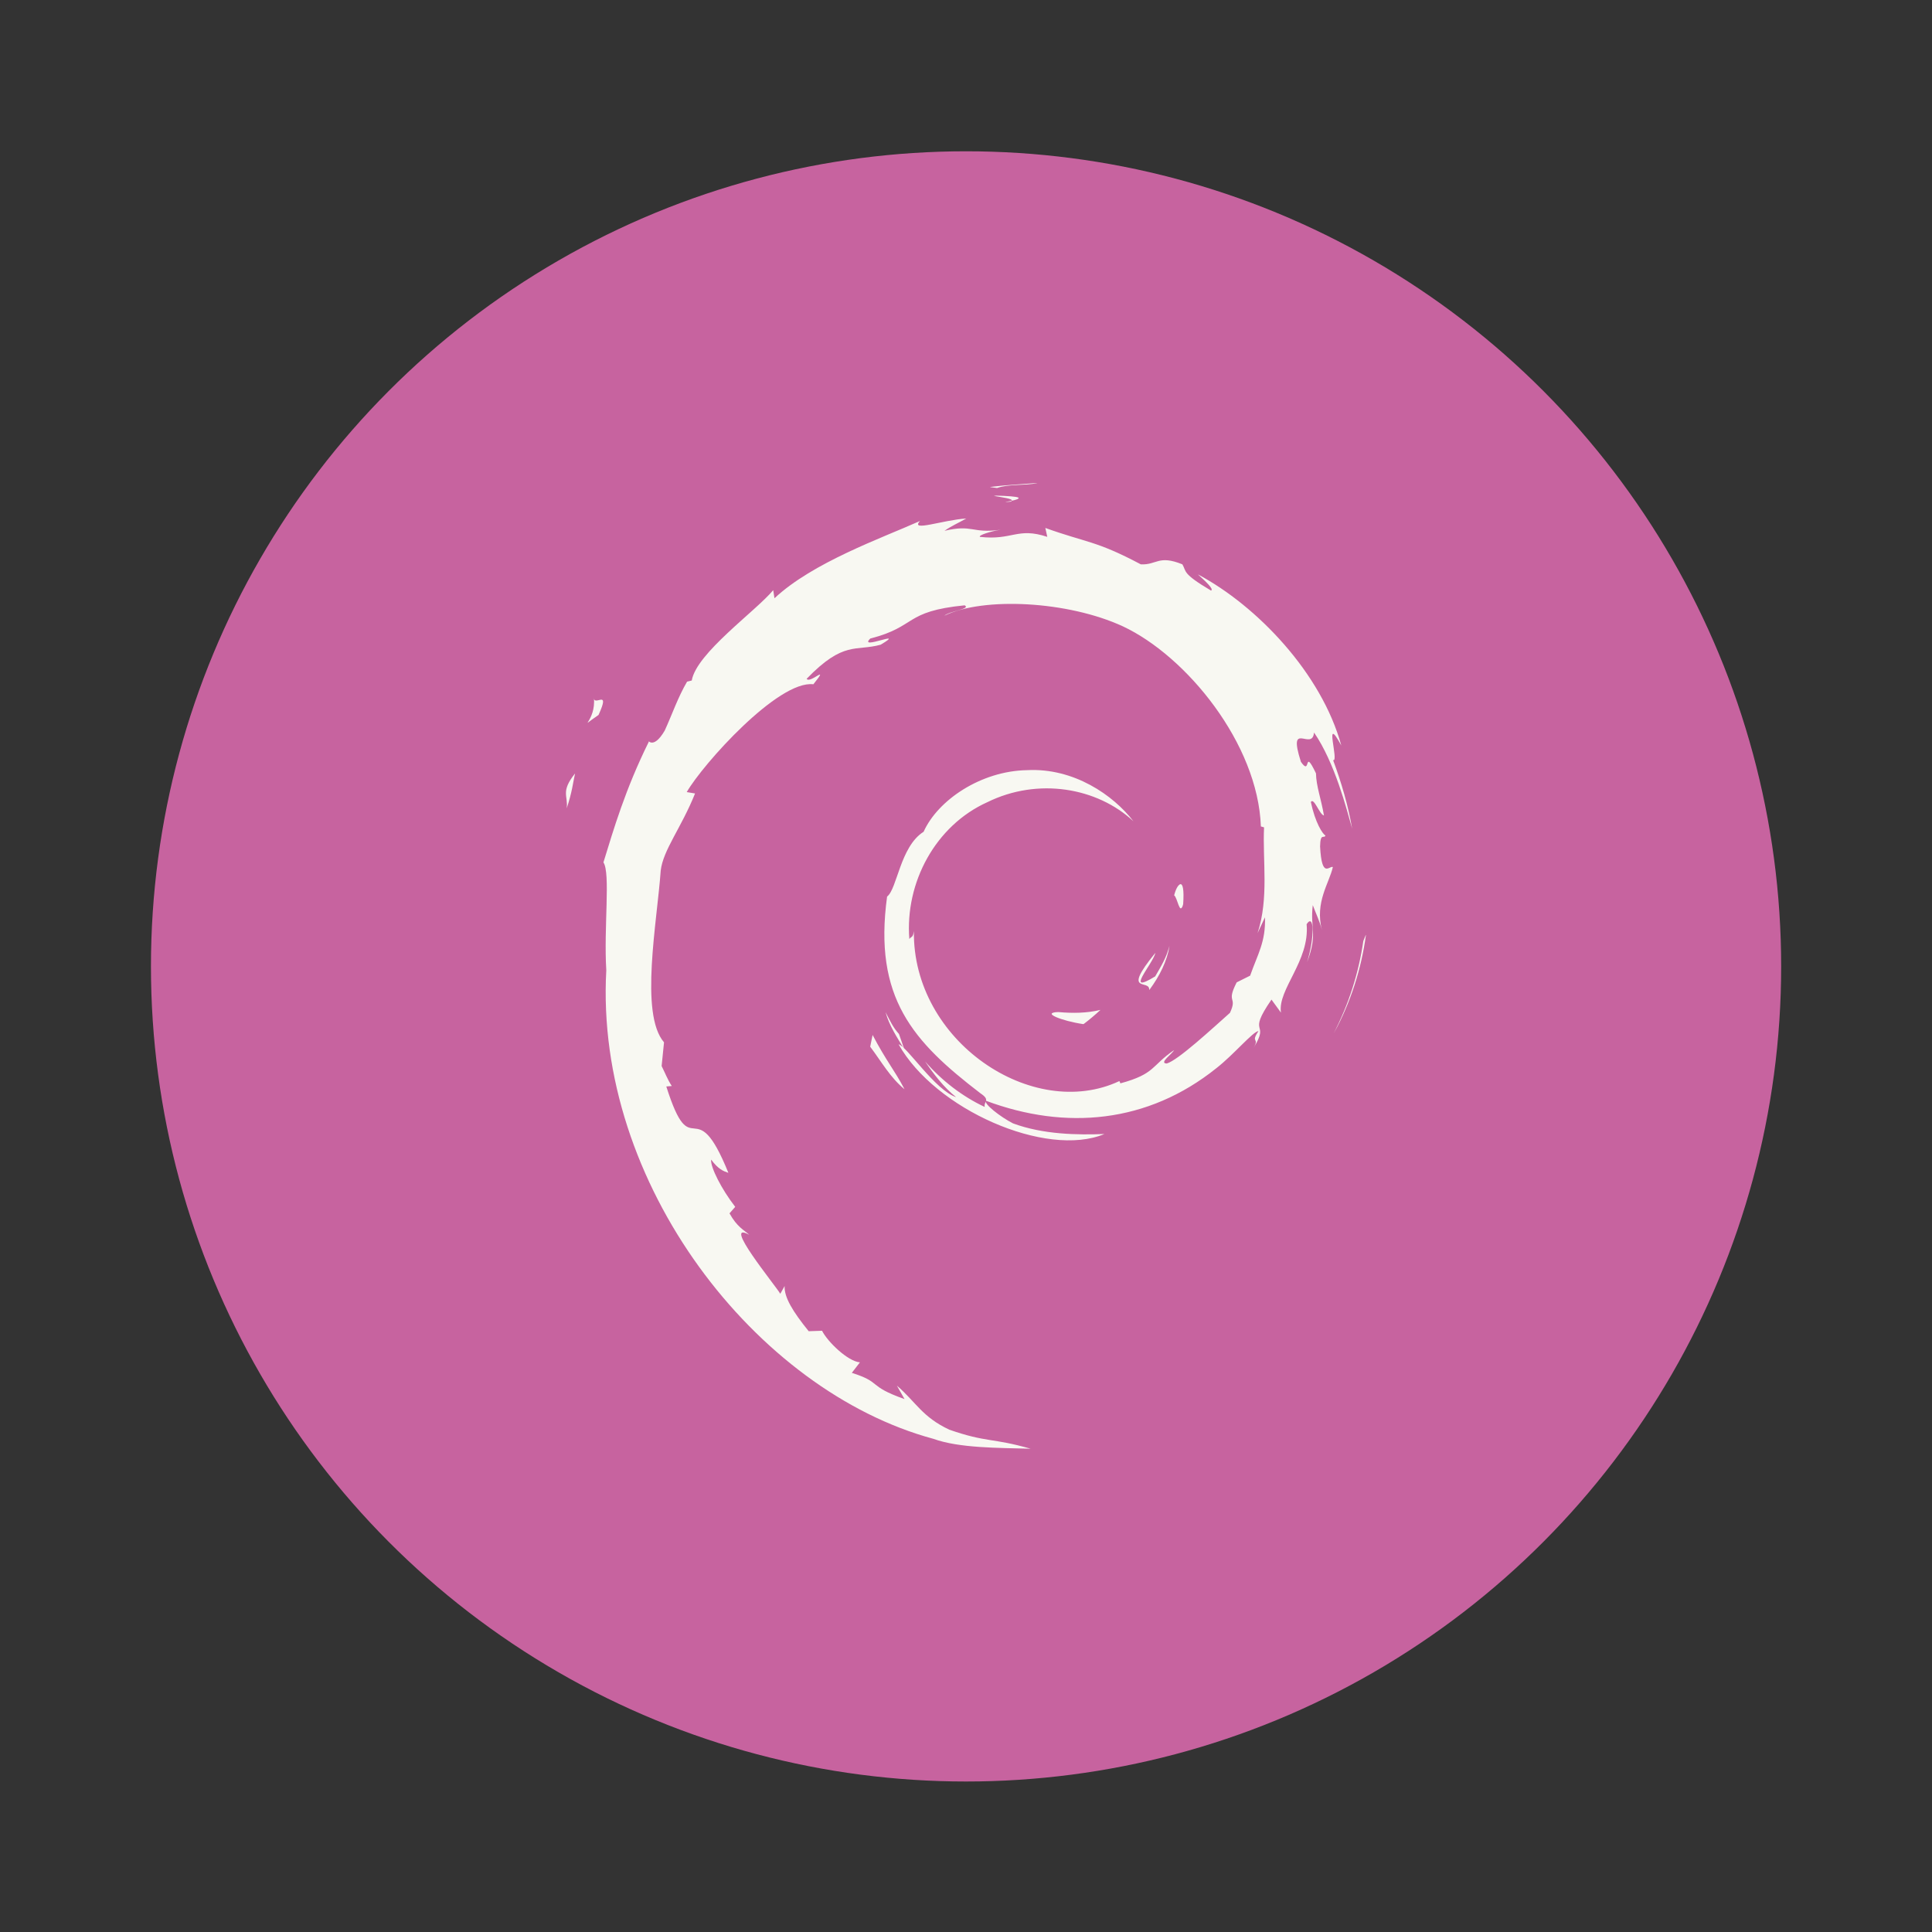 <?xml version="1.0" encoding="UTF-8" standalone="no"?>
<svg
   width="64"
   height="64"
   version="1.1"
   viewBox="0 0 16.933 16.933"
   id="svg6"
   sodipodi:docname="gdebi.svg"
   inkscape:version="1.2.2 (b0a8486541, 2022-12-01)"
   xmlns:inkscape="http://www.inkscape.org/namespaces/inkscape"
   xmlns:sodipodi="http://sodipodi.sourceforge.net/DTD/sodipodi-0.dtd"
   xmlns="http://www.w3.org/2000/svg"
   xmlns:svg="http://www.w3.org/2000/svg">
  <rect x="0" y="0" width="16.933" height="16.933" fill="#333333" stroke="none"/>
  <defs
     id="defs10" />
  <sodipodi:namedview
     id="namedview8"
     pagecolor="#505050"
     bordercolor="#eeeeee"
     borderopacity="1"
     inkscape:showpageshadow="0"
     inkscape:pageopacity="0"
     inkscape:pagecheckerboard="0"
     inkscape:deskcolor="#505050"
     showgrid="false"
     inkscape:zoom="15.921875"
     inkscape:cx="29.895976"
     inkscape:cy="32.031403"
     inkscape:window-width="2560"
     inkscape:window-height="1361"
     inkscape:window-x="0"
     inkscape:window-y="0"
     inkscape:window-maximized="1"
     inkscape:current-layer="svg6" />
  <circle
     cx="8.467"
     cy="8.47"
     r="7.144"
     fill="#f6476b"
     stroke-width=".963"
     style="paint-order:stroke markers fill;fill:#c7639f"
     id="circle2" />
  <path
     d="m4.967 7.084c0.047-0.14 0.055-0.224 0.073-0.305-0.129 0.161-0.059 0.195-0.073 0.305m0.238-0.971c0.023 0.21-0.161 0.291 0.041 0.153 0.109-0.239-0.042-0.066-0.041-0.153m3.534-1.836c0.101-0.036 0.247-0.02 0.354-0.043-0.139 0.011-0.278 0.018-0.415 0.035l0.06 0.008m3.234 3.917-0.022 0.054c-0.04 0.278-0.127 0.554-0.26 0.809 0.147-0.269 0.241-0.564 0.282-0.863m-4.093 0.87c-0.052-0.056-0.082-0.123-0.117-0.191 0.033 0.118 0.1 0.219 0.163 0.322l-0.046-0.132m-0.231 0.009-0.021 0.102c0.098 0.13 0.176 0.271 0.3 0.372-0.09-0.171-0.157-0.242-0.279-0.474m1.219-4.682-0.056 0.011 0.052-0.005 0.004-0.007m-0.158-0.043c0.079 0.014 0.172 0.025 0.158 0.043 0.087-0.019 0.107-0.036-0.158-0.043m1.658 3.581c0.018-0.262-0.053-0.179-0.076-0.079 0.028 0.014 0.05 0.185 0.076 0.079m-0.295 0.75c0.089-0.12 0.154-0.251 0.176-0.386-0.021 0.096-0.073 0.18-0.124 0.268-0.278 0.171-0.026-0.102 0-0.205-0.299 0.368-0.041 0.221-0.052 0.324m-0.799 0.194c-0.149 0.002 0.028 0.075 0.222 0.104 0.054-0.041 0.102-0.082 0.146-0.123-0.121 0.029-0.244 0.03-0.368 0.019m-4.306-1.788c0.047-0.14 0.055-0.224 0.073-0.305-0.129 0.161-0.059 0.195-0.073 0.305m0.238-0.971c0.023 0.21-0.161 0.291 0.041 0.153 0.109-0.239-0.042-0.066-0.041-0.153m3.533-1.837c0.101-0.036 0.247-0.02 0.354-0.043-0.139 0.011-0.278 0.018-0.415 0.035l0.06 0.008m3.234 3.917-0.022 0.054c-0.04 0.278-0.127 0.554-0.26 0.809 0.147-0.269 0.241-0.564 0.282-0.863m-4.092 0.869c-0.052-0.056-0.082-0.123-0.117-0.19 0.033 0.118 0.1 0.219 0.163 0.322l-0.046-0.132m-0.231 0.009-0.021 0.102c0.098 0.13 0.176 0.271 0.3 0.372-0.09-0.171-0.157-0.242-0.279-0.474m1.219-4.682-0.056 0.011 0.052-0.005 0.004-0.007m2.22 3.647c0.008 0.22-0.064 0.327-0.13 0.516l-0.118 0.059c-0.096 0.187 0.01 0.119-0.059 0.267-0.151 0.134-0.457 0.418-0.554 0.444-0.072-0.002 0.048-0.084 0.064-0.117-0.202 0.138-0.162 0.207-0.47 0.291l-0.009-0.02c-0.76 0.357-1.815-0.35-1.801-1.315-8e-3 0.061-0.023 0.046-0.04 0.07-0.039-0.496 0.23-0.995 0.683-1.199 0.444-0.219 0.964-0.129 1.281 0.167-0.175-0.228-0.522-0.47-0.933-0.448-0.403 0.007-0.781 0.262-0.906 0.54-0.206 0.13-0.231 0.501-0.32 0.568-0.121 0.889 0.228 1.272 0.818 1.724 0.093 0.062 0.026 0.072 0.038 0.12-0.196-0.092-0.376-0.23-0.523-0.399 0.078 0.114 0.163 0.226 0.272 0.313-0.185-0.062-0.432-0.447-0.504-0.463 0.319 0.57 1.293 0.999 1.804 0.786-0.236 0.009-0.536 0.005-0.801-0.093-0.112-0.057-0.263-0.176-0.236-0.198 0.696 0.26 1.416 0.197 2.018-0.286 0.153-0.119 0.321-0.322 0.369-0.325-0.073 0.109 0.013 0.053-0.044 0.149 0.152-0.246-0.066-0.1 0.158-0.425l0.083 0.114c-0.031-0.204 0.254-0.452 0.225-0.775 0.065-0.099 0.073 0.106 0.004 0.333 0.096-0.252 0.025-0.292 0.05-0.5 0.026 0.07 0.062 0.144 0.08 0.218-0.063-0.244 0.064-0.41 0.096-0.552-0.031-0.014-0.097 0.108-0.112-0.18 0.002-0.125 0.035-0.065 0.047-0.096-0.025-0.014-0.089-0.11-0.128-0.294 0.028-0.043 0.076 0.112 0.115 0.118-0.025-0.146-0.068-0.257-0.07-0.369-0.113-0.236-0.04 0.032-0.132-0.101-0.12-0.375 0.1-0.087 0.115-0.257 0.182 0.264 0.286 0.672 0.334 0.842-0.036-0.206-0.095-0.406-0.167-0.6 0.056 0.023-0.089-0.425 0.072-0.128-0.173-0.632-0.737-1.223-1.257-1.5 0.064 0.058 0.144 0.131 0.115 0.142-0.258-0.153-0.213-0.166-0.251-0.23-0.21-0.085-0.224 0.007-0.364 2.119e-4 -0.396-0.21-0.473-0.188-0.837-0.319l0.017 0.078c-0.263-0.087-0.306 0.033-0.59 1.412e-4 -0.017-0.013 0.091-0.049 0.18-0.062-0.254 0.034-0.242-0.05-0.491 0.009 0.061-0.043 0.126-0.071 0.191-0.108-0.207 0.013-0.495 0.12-0.406 0.022-0.338 0.151-0.938 0.362-1.275 0.677l-0.011-0.071c-0.154 0.185-0.673 0.552-0.714 0.792l-0.041 0.01c-0.08 0.136-0.132 0.29-0.196 0.429-0.105 0.179-0.154 0.069-0.139 0.097-0.207 0.418-0.309 0.769-0.398 1.058 0.063 0.094 0.002 0.568 0.025 0.946-0.104 1.871 1.315 3.687 2.866 4.106 0.227 0.082 0.565 0.079 0.853 0.087-0.339-0.097-0.383-0.052-0.713-0.167-0.238-0.112-0.29-0.24-0.459-0.386l0.067 0.118c-0.331-0.117-0.193-0.145-0.462-0.23l0.071-0.092c-0.107-0.009-0.284-0.181-0.332-0.277l-0.117 0.004c-0.141-0.174-0.216-0.299-0.211-0.396l-0.038 0.068c-0.043-0.074-0.519-0.652-0.272-0.517-0.046-0.042-0.107-0.068-0.173-0.188l0.05-0.057c-0.119-0.153-0.219-0.349-0.211-0.414 0.063 0.085 0.107 0.101 0.151 0.116-0.3-0.743-0.317-0.041-0.544-0.757l0.048-0.004c-0.037-0.056-0.059-0.116-0.089-0.175l0.021-0.208c-0.216-0.249-0.06-1.06-0.029-1.505 0.021-0.181 0.18-0.374 0.301-0.676l-0.073-0.012c0.141-0.245 0.803-0.983 1.11-0.945 0.149-0.186-0.03-7.06e-4 -0.059-0.048 0.326-0.337 0.429-0.238 0.649-0.299 0.237-0.141-0.204 0.055-0.091-0.054 0.411-0.105 0.291-0.238 0.827-0.291 0.057 0.032-0.131 0.05-0.178 0.091 0.342-0.167 1.083-0.129 1.564 0.093 0.558 0.261 1.185 1.03 1.21 1.754l0.028 0.008c-0.014 0.288 0.044 0.621-0.057 0.927l0.068-0.145m-2.378-3.69c0.079 0.014 0.172 0.025 0.158 0.043 0.087-0.019 0.107-0.036-0.158-0.043m1.658 3.581c0.018-0.262-0.053-0.179-0.076-0.079 0.028 0.014 0.05 0.185 0.076 0.079m-0.295 0.75c0.089-0.12 0.154-0.251 0.176-0.386-0.021 0.096-0.073 0.18-0.124 0.268-0.278 0.171-0.026-0.102 0-0.205-0.299 0.368-0.041 0.221-0.052 0.324m-0.798 0.195c-0.149 0.002 0.028 0.075 0.222 0.104 0.054-0.041 0.102-0.082 0.146-0.123-0.121 0.029-0.244 0.03-0.368 0.019"
     fill="#f8f8f2"
     stroke-width=".706"
     id="path4" />
</svg>
